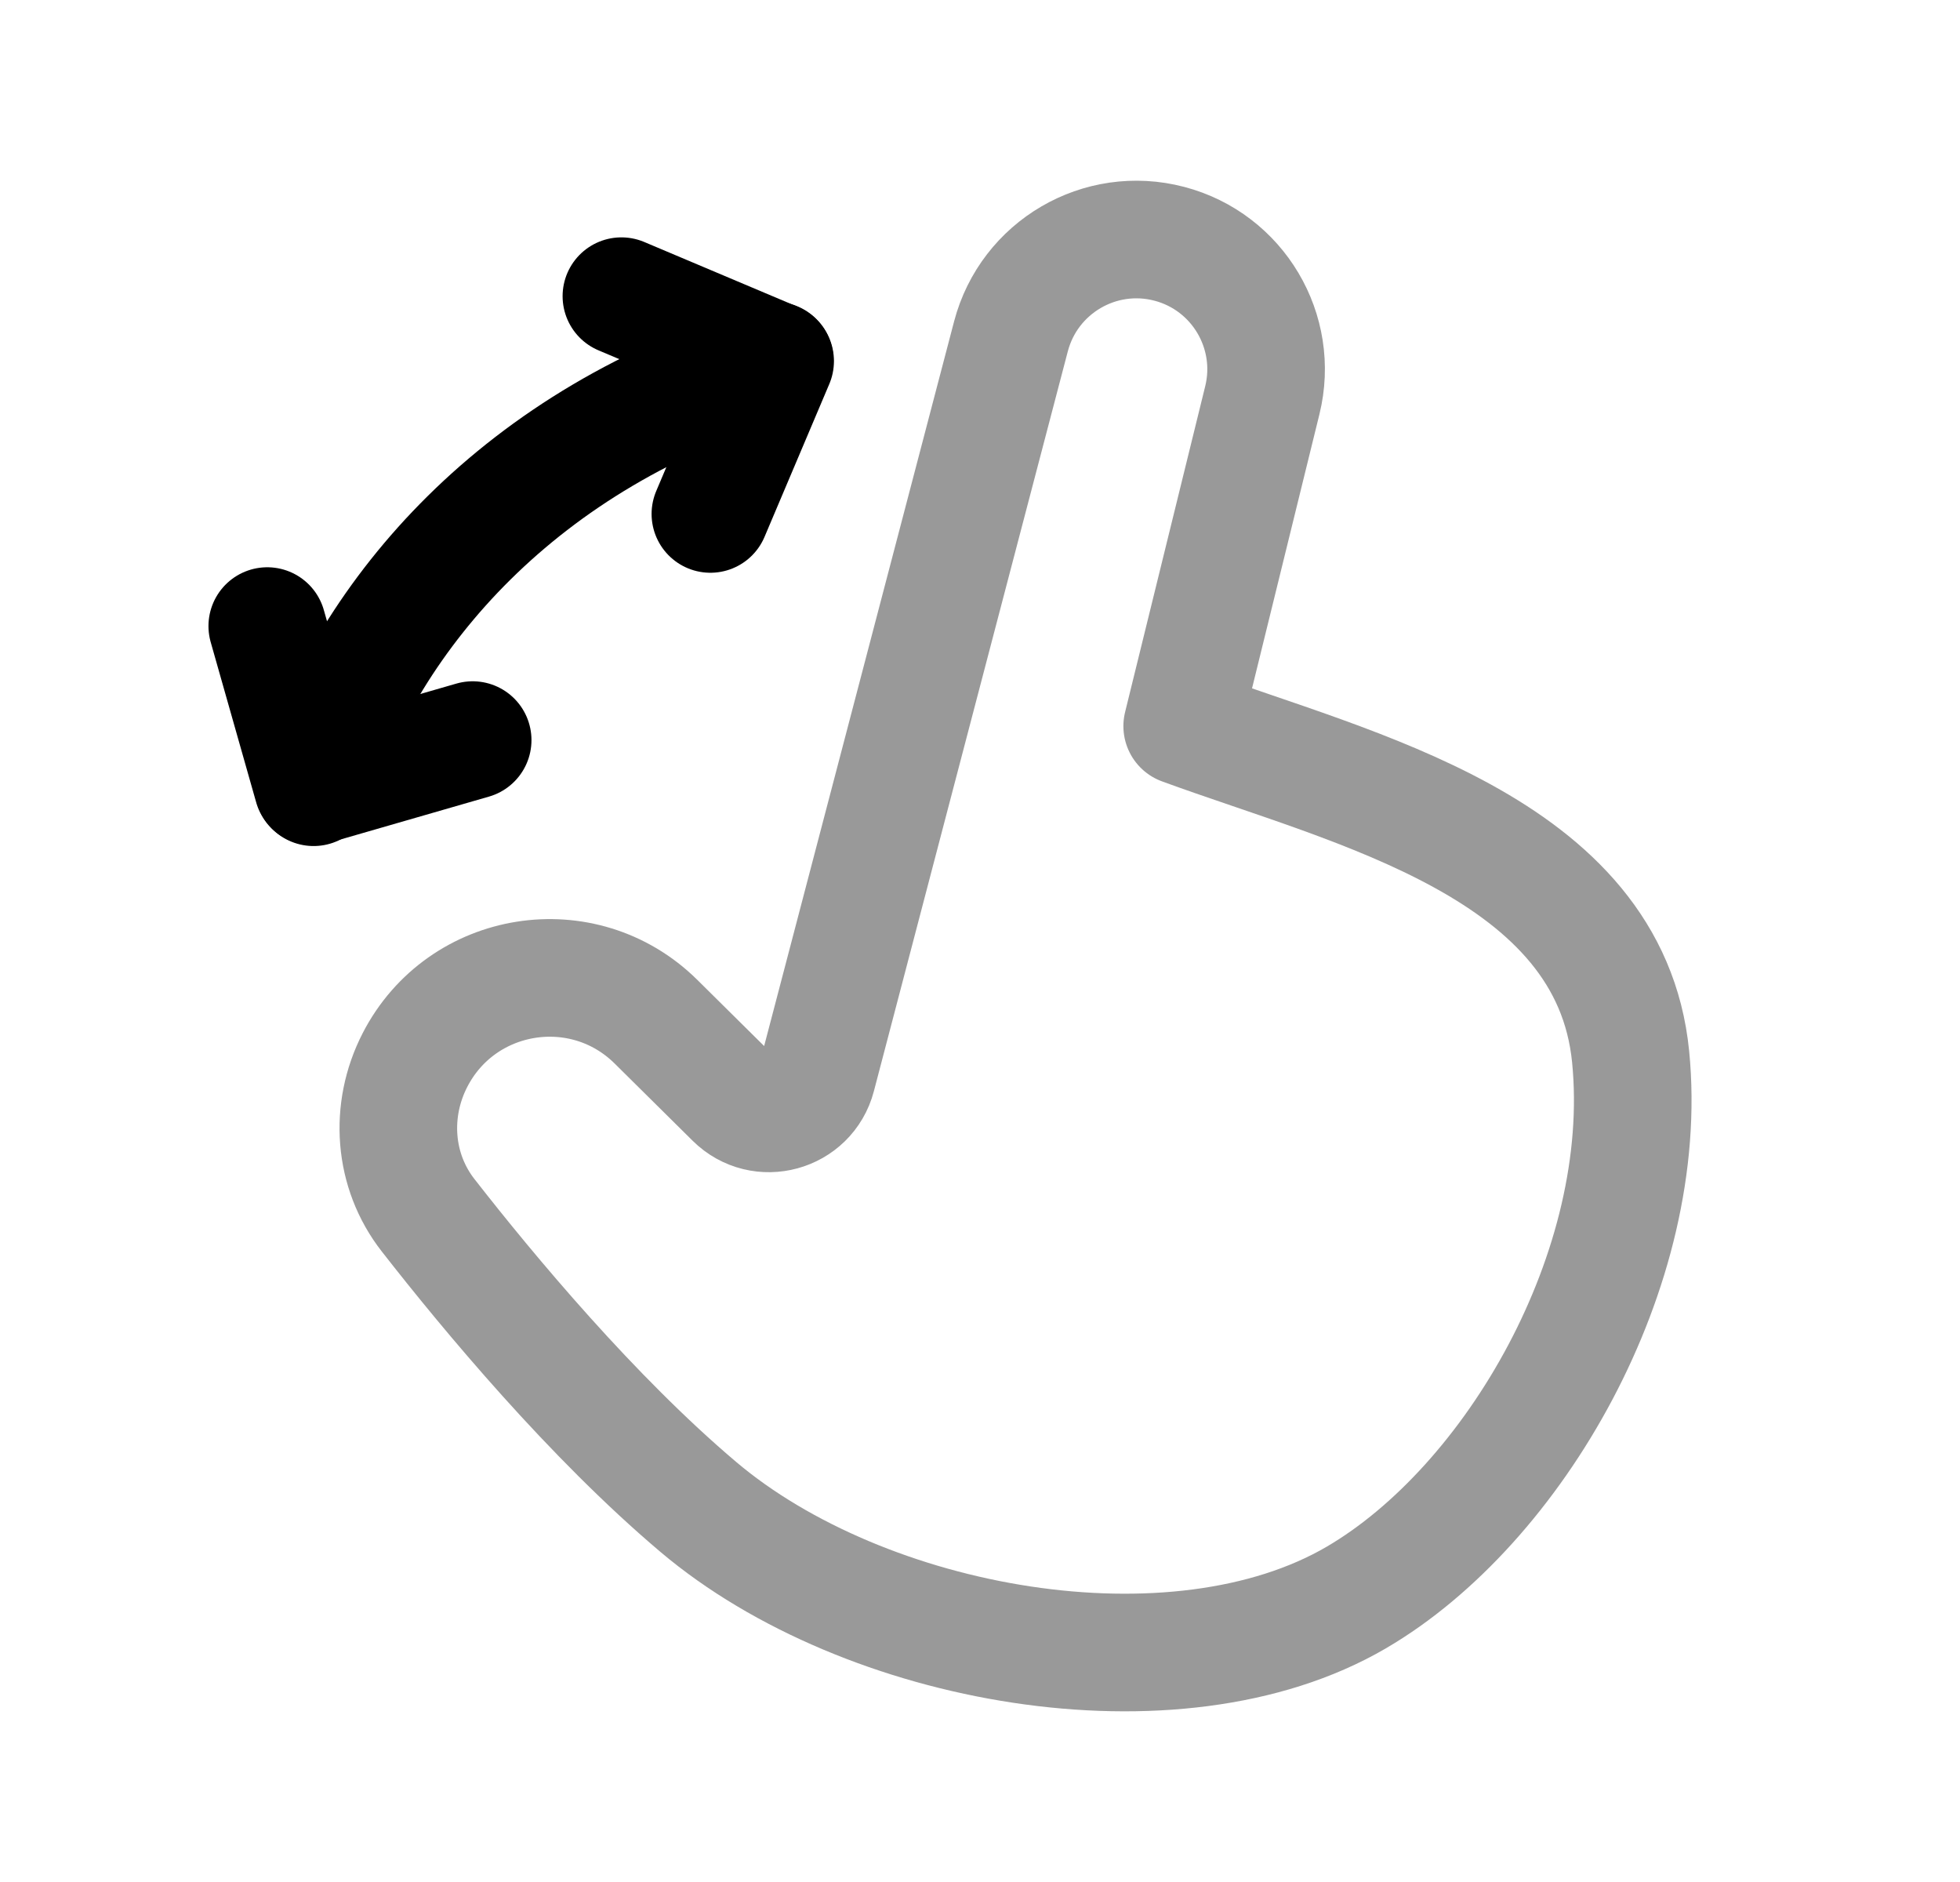 <svg width="25" height="24" viewBox="0 0 25 24" fill="none" xmlns="http://www.w3.org/2000/svg">
<path opacity="0.4" d="M20.799 13.477C21.065 16.175 19.315 19.195 17.3 20.372C14.99 21.722 11.025 21.008 8.907 19.217C7.554 18.073 6.236 16.491 5.461 15.498C5.017 14.93 4.963 14.159 5.293 13.518C5.889 12.359 7.44 12.112 8.367 13.029L9.362 14.014C9.709 14.358 10.297 14.197 10.421 13.725L12.895 4.289C13.127 3.406 14.031 2.877 14.915 3.109C15.789 3.338 16.317 4.227 16.101 5.104L15.079 9.26C17.262 10.061 20.535 10.796 20.799 13.477Z" stroke="black" stroke-width="1.5" stroke-linecap="round" stroke-linejoin="round"/>
<path d="M7.926 3.777L9.887 4.605L9.061 6.554" stroke="black" stroke-width="1.5" stroke-linecap="round" stroke-linejoin="round"/>
<path d="M3.409 7.984L3.989 10.027L6.029 9.438" stroke="black" stroke-width="1.5" stroke-linecap="round" stroke-linejoin="round"/>
<path d="M4 10.039C4.712 7.83 6.621 5.576 9.881 4.598" stroke="black" stroke-width="1.5" stroke-linecap="round" stroke-linejoin="round"/>
</svg>